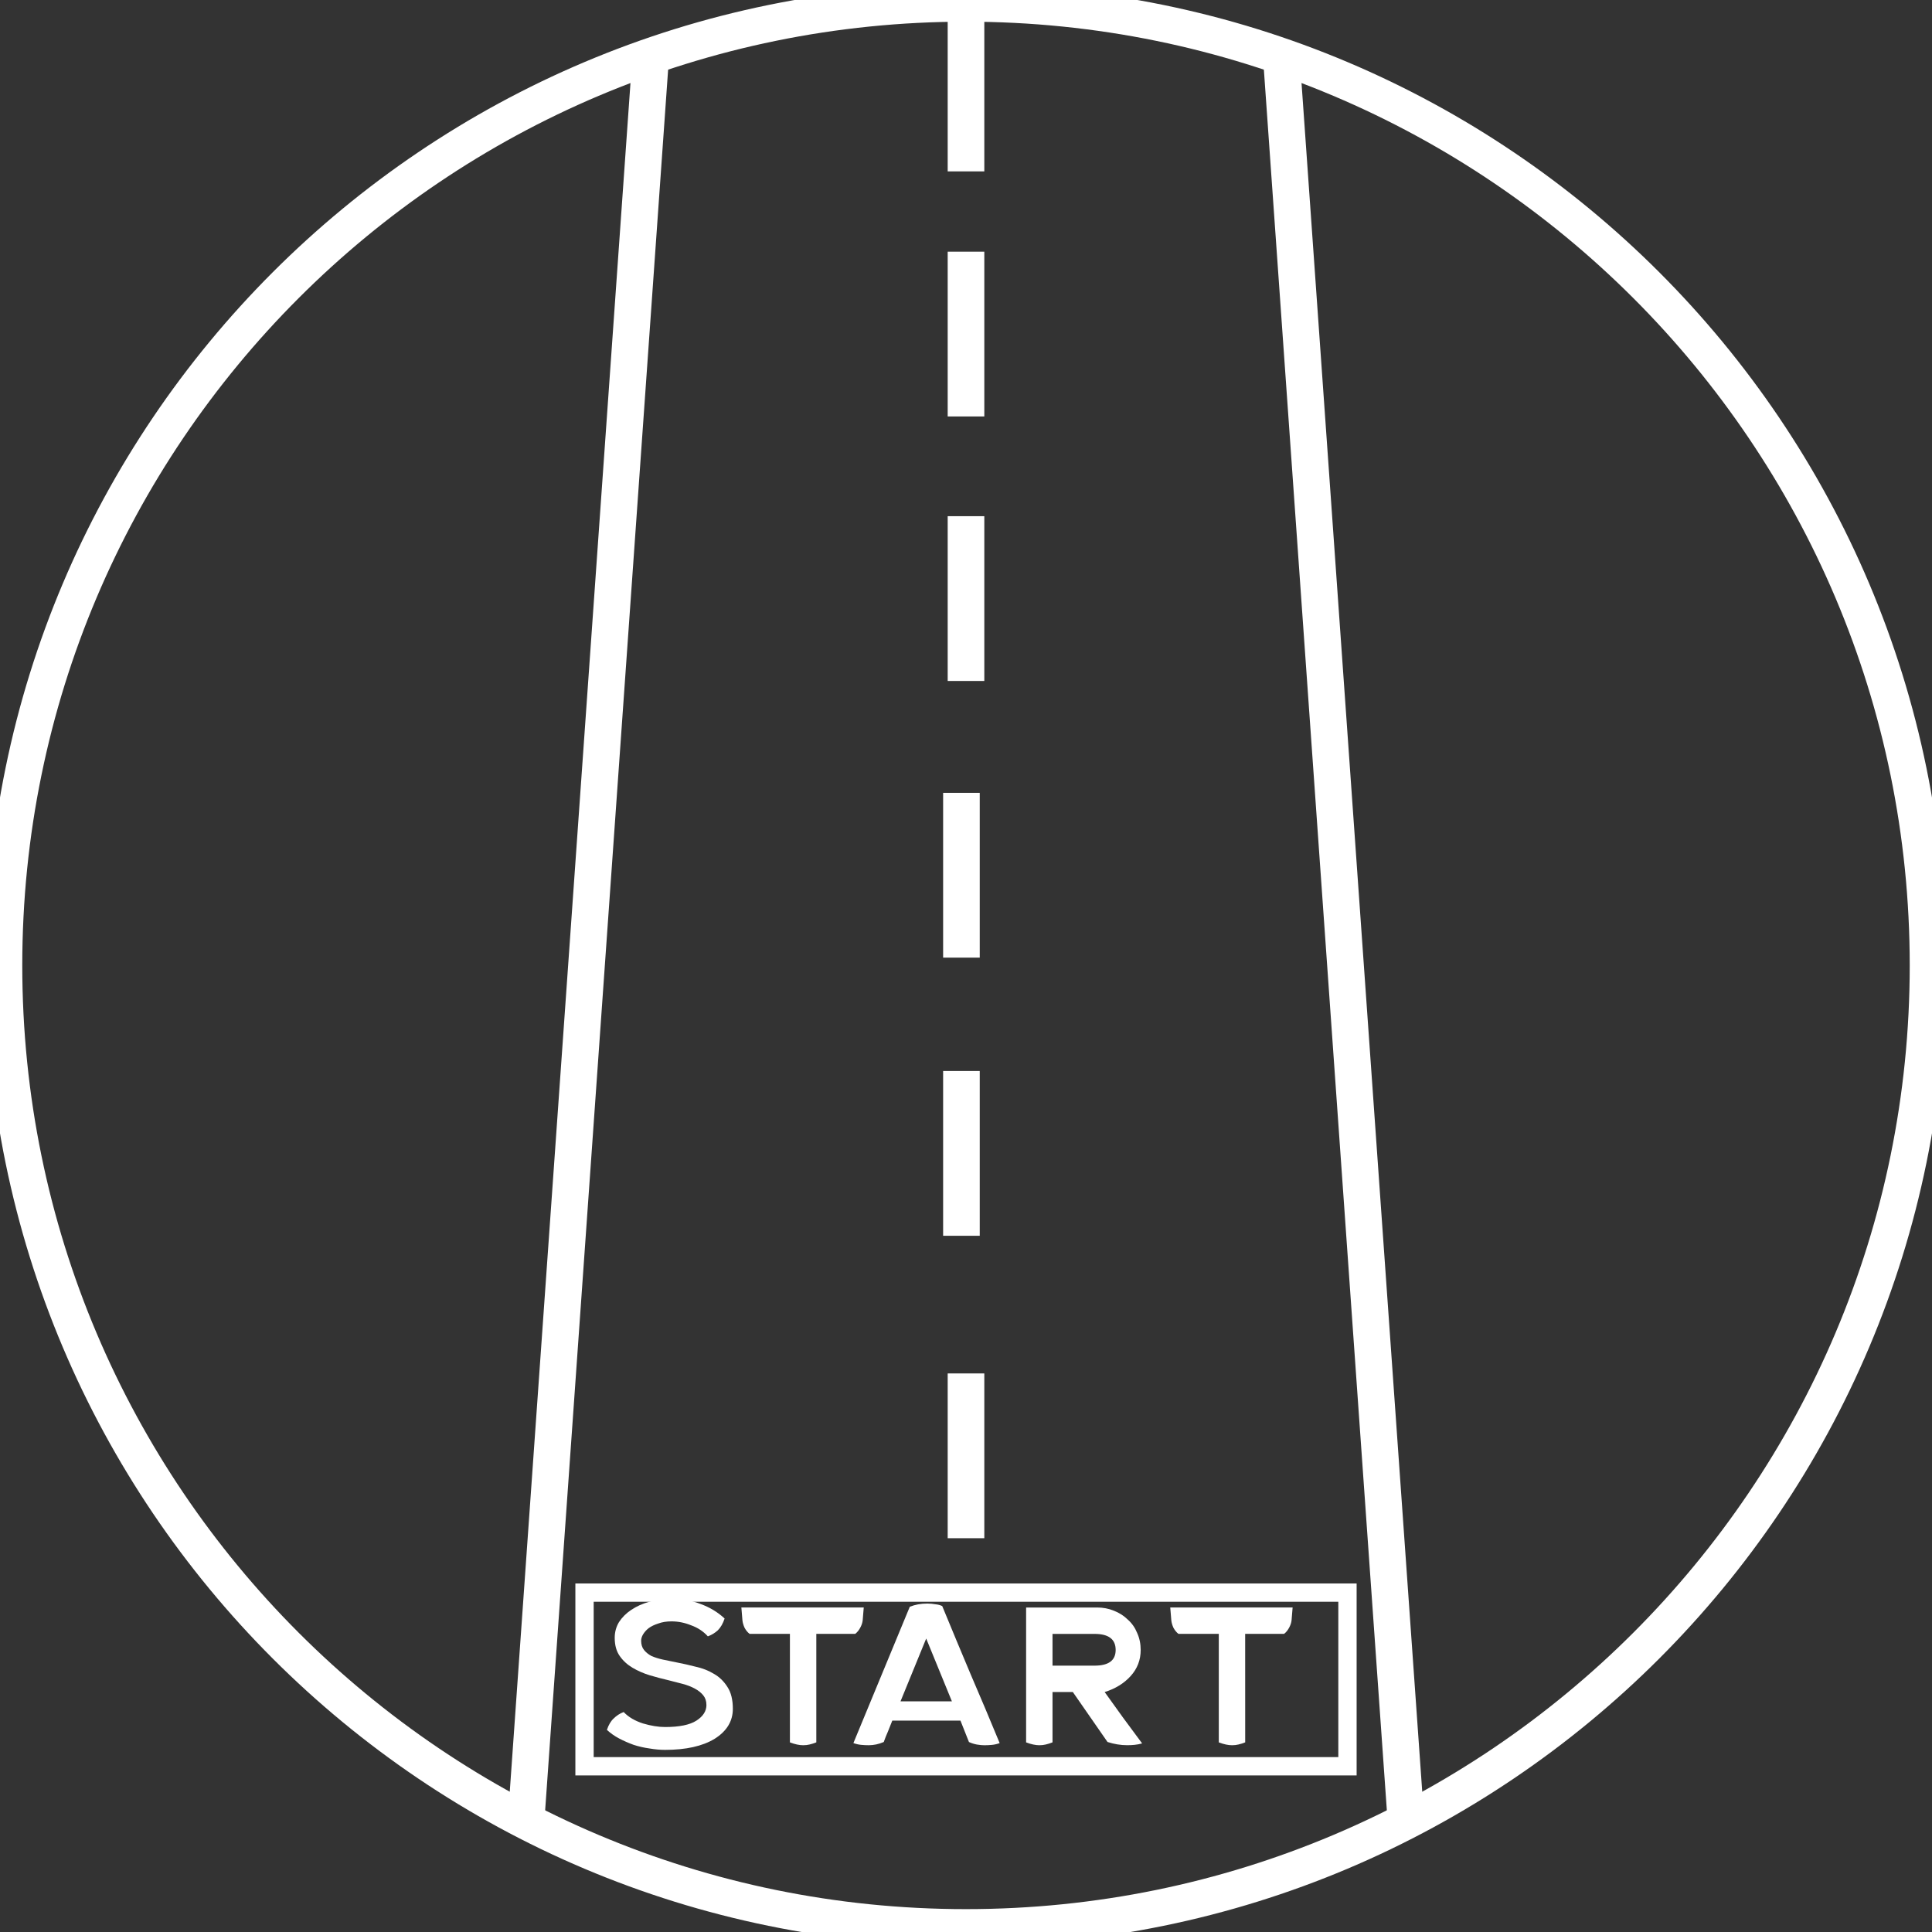 <?xml version="1.0" encoding="UTF-8" standalone="no"?>
<svg
   xmlns:dc="http://purl.org/dc/elements/1.1/"
   xmlns:cc="http://creativecommons.org/ns#"
   xmlns:rdf="http://www.w3.org/1999/02/22-rdf-syntax-ns#"
   xmlns:svg="http://www.w3.org/2000/svg"
   xmlns="http://www.w3.org/2000/svg"
   xmlns:sodipodi="http://sodipodi.sourceforge.net/DTD/sodipodi-0.dtd"
   xmlns:inkscape="http://www.inkscape.org/namespaces/inkscape"
   id="svg4941"
   version="1.1"
   viewBox="0 0 74.5 74.5"
   height="74.5mm"
   width="74.5mm"
   sodipodi:docname="badge_ic_data_collector_level0.svg"
   inkscape:version="0.92.3 (2405546, 2018-03-11)">
  <rect x="0" y="0" width="74.5" height="74.5" fill="#333333" stroke="none"/>
  <sodipodi:namedview
     pagecolor="#ffffff"
     bordercolor="#666666"
     borderopacity="1"
     objecttolerance="10"
     gridtolerance="10"
     guidetolerance="10"
     inkscape:pageopacity="0"
     inkscape:pageshadow="2"
     inkscape:window-width="1885"
     inkscape:window-height="1025"
     id="namedview72"
     showgrid="false"
     inkscape:pagecheckerboard="true"
     inkscape:zoom="0.83814318"
     inkscape:cx="-18.49326"
     inkscape:cy="140.7874"
     inkscape:window-x="35"
     inkscape:window-y="27"
     inkscape:window-maximized="1"
     inkscape:current-layer="svg4941" />
  <defs
     id="defs4935">
    <clipPath
       id="clipPath110"
       clipPathUnits="userSpaceOnUse">
      <path
         id="path108"
         d="M 0,0 H 595.276 V 841.89 H 0 Z" />
    </clipPath>
    <clipPath
       id="clipPath92"
       clipPathUnits="userSpaceOnUse">
      <path
         id="path90"
         d="M 0,0 H 595.276 V 841.89 H 0 Z" />
    </clipPath>
    <clipPath
       id="clipPath60"
       clipPathUnits="userSpaceOnUse">
      <path
         id="path58"
         d="M 0,0 H 595.276 V 841.89 H 0 Z" />
    </clipPath>
    <clipPath
       id="clipPath20"
       clipPathUnits="userSpaceOnUse">
      <path
         id="path18"
         d="M 0,0 H 595.276 V 841.89 H 0 Z" />
    </clipPath>
    <clipPath
       id="clipPath268"
       clipPathUnits="userSpaceOnUse">
      <path
         id="path266"
         d="M 0,0 H 595.276 V 841.89 H 0 Z" />
    </clipPath>
    <clipPath
       id="clipPath250"
       clipPathUnits="userSpaceOnUse">
      <path
         id="path248"
         d="M 0,0 H 595.276 V 841.89 H 0 Z" />
    </clipPath>
    <clipPath
       id="clipPath218"
       clipPathUnits="userSpaceOnUse">
      <path
         id="path216"
         d="M 0,0 H 595.276 V 841.89 H 0 Z" />
    </clipPath>
    <clipPath
       id="clipPath382"
       clipPathUnits="userSpaceOnUse">
      <path
         id="path380"
         d="M 0,0 H 595.276 V 841.89 H 0 Z" />
    </clipPath>
    <clipPath
       id="clipPath364"
       clipPathUnits="userSpaceOnUse">
      <path
         id="path362"
         d="M 0,0 H 595.276 V 841.89 H 0 Z" />
    </clipPath>
    <clipPath
       id="clipPath332"
       clipPathUnits="userSpaceOnUse">
      <path
         id="path330"
         d="M 0,0 H 595.276 V 841.89 H 0 Z" />
    </clipPath>
    <clipPath
       id="clipPath296"
       clipPathUnits="userSpaceOnUse">
      <path
         id="path294"
         d="M 0,0 H 595.276 V 841.89 H 0 Z" />
    </clipPath>
    <clipPath
       id="clipPath134"
       clipPathUnits="userSpaceOnUse">
      <path
         id="path132"
         d="M 0,0 H 595.276 V 841.89 H 0 Z" />
    </clipPath>
    <clipPath
       id="clipPath490"
       clipPathUnits="userSpaceOnUse">
      <path
         id="path488"
         d="M 0,0 H 595.276 V 841.89 H 0 Z" />
    </clipPath>
    <clipPath
       id="clipPath114"
       clipPathUnits="userSpaceOnUse">
      <path
         id="path112"
         d="M 0,0 H 595.276 V 841.89 H 0 Z" />
    </clipPath>
    <clipPath
       id="clipPath96"
       clipPathUnits="userSpaceOnUse">
      <path
         id="path94"
         d="M 0,0 H 595.276 V 841.89 H 0 Z" />
    </clipPath>
    <clipPath
       id="clipPath64"
       clipPathUnits="userSpaceOnUse">
      <path
         id="path62"
         d="M 0,0 H 595.276 V 841.89 H 0 Z" />
    </clipPath>
    <clipPath
       id="clipPath224"
       clipPathUnits="userSpaceOnUse">
      <path
         id="path222"
         d="M 0,0 H 595.276 V 841.89 H 0 Z" />
    </clipPath>
    <clipPath
       id="clipPath206"
       clipPathUnits="userSpaceOnUse">
      <path
         id="path204"
         d="M 0,0 H 595.276 V 841.89 H 0 Z" />
    </clipPath>
    <clipPath
       id="clipPath174"
       clipPathUnits="userSpaceOnUse">
      <path
         id="path172"
         d="M 0,0 H 595.276 V 841.89 H 0 Z" />
    </clipPath>
    <clipPath
       id="clipPath138"
       clipPathUnits="userSpaceOnUse">
      <path
         id="path136"
         d="M 0,0 H 595.276 V 841.89 H 0 Z" />
    </clipPath>
    <clipPath
       id="clipPath342"
       clipPathUnits="userSpaceOnUse">
      <path
         id="path340"
         d="M 0,0 H 595.276 V 841.89 H 0 Z" />
    </clipPath>
    <clipPath
       id="clipPath324"
       clipPathUnits="userSpaceOnUse">
      <path
         id="path322"
         d="M 0,0 H 595.276 V 841.89 H 0 Z" />
    </clipPath>
    <clipPath
       id="clipPath292"
       clipPathUnits="userSpaceOnUse">
      <path
         id="path290"
         d="M 0,0 H 595.276 V 841.89 H 0 Z" />
    </clipPath>
    <clipPath
       id="clipPath442"
       clipPathUnits="userSpaceOnUse">
      <path
         id="path440"
         d="M 0,0 H 595.276 V 841.89 H 0 Z" />
    </clipPath>
    <clipPath
       id="clipPath386"
       clipPathUnits="userSpaceOnUse">
      <path
         id="path384"
         d="M 0,0 H 595.276 V 841.89 H 0 Z" />
    </clipPath>
    <clipPath
       id="clipPath366"
       clipPathUnits="userSpaceOnUse">
      <path
         id="path364"
         d="M 0,0 H 595.276 V 841.89 H 0 Z" />
    </clipPath>
    <clipPath
       id="clipPath490-3"
       clipPathUnits="userSpaceOnUse">
      <path
         id="path488-6"
         d="M 0,0 H 595.276 V 841.89 H 0 Z" />
    </clipPath>
    <clipPath
       id="clipPath470"
       clipPathUnits="userSpaceOnUse">
      <path
         id="path468"
         d="M 0,0 H 595.276 V 841.89 H 0 Z" />
    </clipPath>
  </defs>
  <g
     id="g26"
     transform="matrix(0.353,0,0,-0.353,37.25,74.324)">
    <path
       d="m 0,0 c 58.04,0 105.091,47.051 105.091,105.091 0,58.039 -47.051,105.09 -105.091,105.09 -58.04,0 -105.091,-47.051 -105.091,-105.09 C -105.091,47.051 -58.04,0 0,0 Z"
       style="fill:none;stroke:#ffffff;stroke-width:4;stroke-linecap:butt;stroke-linejoin:miter;stroke-miterlimit:4;stroke-dasharray:none;stroke-opacity:1"
       id="path28"
       inkscape:connector-curvature="0" />
  </g>
  <g
     id="g458"
     transform="matrix(0.353,0,0,-0.353,49.408,2.175)">
    <path
       d="M 0,0 13.62,-192.789"
       style="fill:none;stroke:#ffffff;stroke-width:4;stroke-linecap:butt;stroke-linejoin:miter;stroke-miterlimit:4;stroke-dasharray:none;stroke-opacity:1"
       id="path460"
       inkscape:connector-curvature="0" />
  </g>
  <g
     id="g462"
     transform="matrix(0.353,0,0,-0.353,37.25,0.255)">
    <path
       d="M 0,0 V -18"
       style="fill:none;stroke:#ffffff;stroke-width:4;stroke-linecap:butt;stroke-linejoin:miter;stroke-miterlimit:4;stroke-dasharray:none;stroke-opacity:1"
       id="path464"
       inkscape:connector-curvature="0" />
  </g>
  <g
     id="g466"
     transform="matrix(0.353,0,0,-0.353,37.25,9.705)">
    <path
       d="M 0,0 V -18"
       style="fill:none;stroke:#ffffff;stroke-width:4;stroke-linecap:butt;stroke-linejoin:miter;stroke-miterlimit:4;stroke-dasharray:none;stroke-opacity:1"
       id="path468-6"
       inkscape:connector-curvature="0" />
  </g>
  <g
     id="g470"
     transform="matrix(0.353,0,0,-0.353,37.25,19.905)">
    <path
       d="M 0,0 V -18"
       style="fill:none;stroke:#ffffff;stroke-width:4;stroke-linecap:butt;stroke-linejoin:miter;stroke-miterlimit:4;stroke-dasharray:none;stroke-opacity:1"
       id="path472"
       inkscape:connector-curvature="0" />
  </g>
  <g
     id="g474"
     transform="matrix(0.353,0,0,-0.353,37.074,30.573)">
    <path
       d="M 0,0 V -18"
       style="fill:none;stroke:#ffffff;stroke-width:4;stroke-linecap:butt;stroke-linejoin:miter;stroke-miterlimit:4;stroke-dasharray:none;stroke-opacity:1"
       id="path476"
       inkscape:connector-curvature="0" />
  </g>
  <g
     id="g478"
     transform="matrix(0.353,0,0,-0.353,37.074,41.299)">
    <path
       d="M 0,0 V -18"
       style="fill:none;stroke:#ffffff;stroke-width:4;stroke-linecap:butt;stroke-linejoin:miter;stroke-miterlimit:4;stroke-dasharray:none;stroke-opacity:1"
       id="path480"
       inkscape:connector-curvature="0" />
  </g>
  <g
     id="g482"
     transform="matrix(0.353,0,0,-0.353,37.25,52.961)">
    <path
       d="M 0,0 V -18"
       style="fill:none;stroke:#ffffff;stroke-width:4;stroke-linecap:butt;stroke-linejoin:miter;stroke-miterlimit:4;stroke-dasharray:none;stroke-opacity:1"
       id="path484"
       inkscape:connector-curvature="0" />
  </g>
  <g
     aria-label="start"
     style="font-variant:normal;font-weight:300;font-stretch:normal;font-size:13.758px;font-family:'Haymer Petite Capitals Light';-inkscape-font-specification:HaymerPetiteCapitalsLight-Light;writing-mode:lr-tb;fill:#ffffff;fill-opacity:1;fill-rule:nonzero;stroke:none;stroke-width:0.353"
     id="text488">
    <path
       d="m 27.24,65.742 q 0,-0.22 -0.124,-0.371 -0.124,-0.151 -0.33,-0.261 -0.206,-0.11 -0.468,-0.179 -0.261,-0.069 -0.537,-0.138 -0.358,-0.083 -0.729,-0.193 -0.358,-0.11 -0.66,-0.289 -0.303,-0.179 -0.495,-0.454 -0.193,-0.275 -0.193,-0.702 0,-0.33 0.165,-0.605 0.179,-0.275 0.468,-0.468 0.303,-0.206 0.702,-0.316 0.399,-0.124 0.853,-0.124 0.578,0 1.114,0.206 0.537,0.193 0.936,0.564 -0.096,0.289 -0.261,0.454 -0.165,0.151 -0.385,0.234 -0.261,-0.289 -0.647,-0.427 -0.371,-0.151 -0.757,-0.151 -0.289,0 -0.509,0.083 -0.22,0.069 -0.371,0.179 -0.138,0.11 -0.22,0.248 -0.069,0.124 -0.069,0.234 0,0.22 0.11,0.358 0.11,0.138 0.289,0.234 0.193,0.083 0.44,0.138 0.248,0.055 0.537,0.11 0.358,0.069 0.729,0.165 0.385,0.083 0.702,0.275 0.316,0.179 0.523,0.509 0.206,0.316 0.206,0.839 0,0.715 -0.702,1.156 -0.702,0.427 -1.912,0.427 -0.289,0 -0.605,-0.055 -0.303,-0.041 -0.605,-0.138 -0.303,-0.11 -0.564,-0.248 -0.261,-0.138 -0.468,-0.33 0.096,-0.289 0.261,-0.44 0.165,-0.165 0.385,-0.248 0.275,0.289 0.743,0.44 0.468,0.138 0.853,0.138 0.826,0 1.211,-0.248 0.385,-0.248 0.385,-0.605 z"
       style="stroke-width:0.353"
       id="path1197" />
    <path
       d="m 31.478,67.187 q -0.138,0.055 -0.261,0.083 -0.11,0.028 -0.248,0.028 -0.22,0 -0.509,-0.11 V 63.004 h -1.555 q -0.11,-0.083 -0.193,-0.234 -0.069,-0.151 -0.083,-0.289 l -0.041,-0.495 h 4.719 l -0.041,0.495 q -0.014,0.138 -0.096,0.289 -0.083,0.151 -0.193,0.234 H 31.478 Z"
       style="stroke-width:0.353"
       id="path1199" />
    <path
       d="m 37.036,66.348 h -2.628 q -0.069,0.179 -0.165,0.413 -0.096,0.22 -0.165,0.413 -0.289,0.124 -0.578,0.124 -0.138,0 -0.289,-0.014 -0.151,-0.014 -0.303,-0.069 0.564,-1.362 1.087,-2.628 0.523,-1.266 1.087,-2.628 0.303,-0.124 0.674,-0.124 0.165,0 0.316,0.028 0.151,0.014 0.261,0.069 0.55,1.335 1.101,2.642 0.564,1.307 1.114,2.642 -0.151,0.055 -0.303,0.069 -0.151,0.014 -0.289,0.014 -0.124,0 -0.289,-0.028 -0.151,-0.028 -0.303,-0.096 z m -2.311,-0.743 h 1.981 l -0.991,-2.421 z"
       style="stroke-width:0.353"
       id="path1201" />
    <path
       d="m 41.37,65.247 h -0.784 v 1.94 q -0.138,0.055 -0.261,0.083 -0.11,0.028 -0.248,0.028 -0.22,0 -0.509,-0.11 v -5.201 h 2.738 q 0.344,0 0.647,0.124 0.316,0.124 0.537,0.344 0.234,0.206 0.358,0.509 0.138,0.303 0.138,0.66 0,0.578 -0.385,1.004 -0.385,0.427 -1.004,0.619 0.316,0.44 0.702,0.977 0.399,0.537 0.743,1.004 -0.151,0.041 -0.289,0.055 -0.138,0.014 -0.289,0.014 -0.371,0 -0.757,-0.124 z m 0.839,-1.018 q 0.812,0 0.812,-0.605 0,-0.619 -0.812,-0.619 h -1.623 v 1.224 z"
       style="stroke-width:0.353"
       id="path1203" />
    <path
       d="m 48.016,67.187 q -0.138,0.055 -0.261,0.083 -0.11,0.028 -0.248,0.028 -0.22,0 -0.509,-0.11 V 63.004 h -1.555 q -0.11,-0.083 -0.193,-0.234 -0.069,-0.151 -0.083,-0.289 l -0.041,-0.495 h 4.719 l -0.041,0.495 q -0.014,0.138 -0.096,0.289 -0.083,0.151 -0.193,0.234 h -1.5 z"
       style="stroke-width:0.353"
       id="path1205" />
  </g>
  <path
     d="m 22.54,68.109 h 29.42 v -6.696 H 22.54 Z"
     style="fill:none;stroke:#ffffff;stroke-width:0.706;stroke-linecap:butt;stroke-linejoin:miter;stroke-miterlimit:4;stroke-dasharray:none;stroke-opacity:1"
     id="path490"
     inkscape:connector-curvature="0" />
  <g
     id="g492"
     transform="matrix(0.353,0,0,-0.353,25.092,2.175)">
    <path
       d="M 0,0 -13.62,-192.789"
       style="fill:none;stroke:#ffffff;stroke-width:4;stroke-linecap:butt;stroke-linejoin:miter;stroke-miterlimit:4;stroke-dasharray:none;stroke-opacity:1"
       id="path494"
       inkscape:connector-curvature="0" />
  </g>
</svg>
